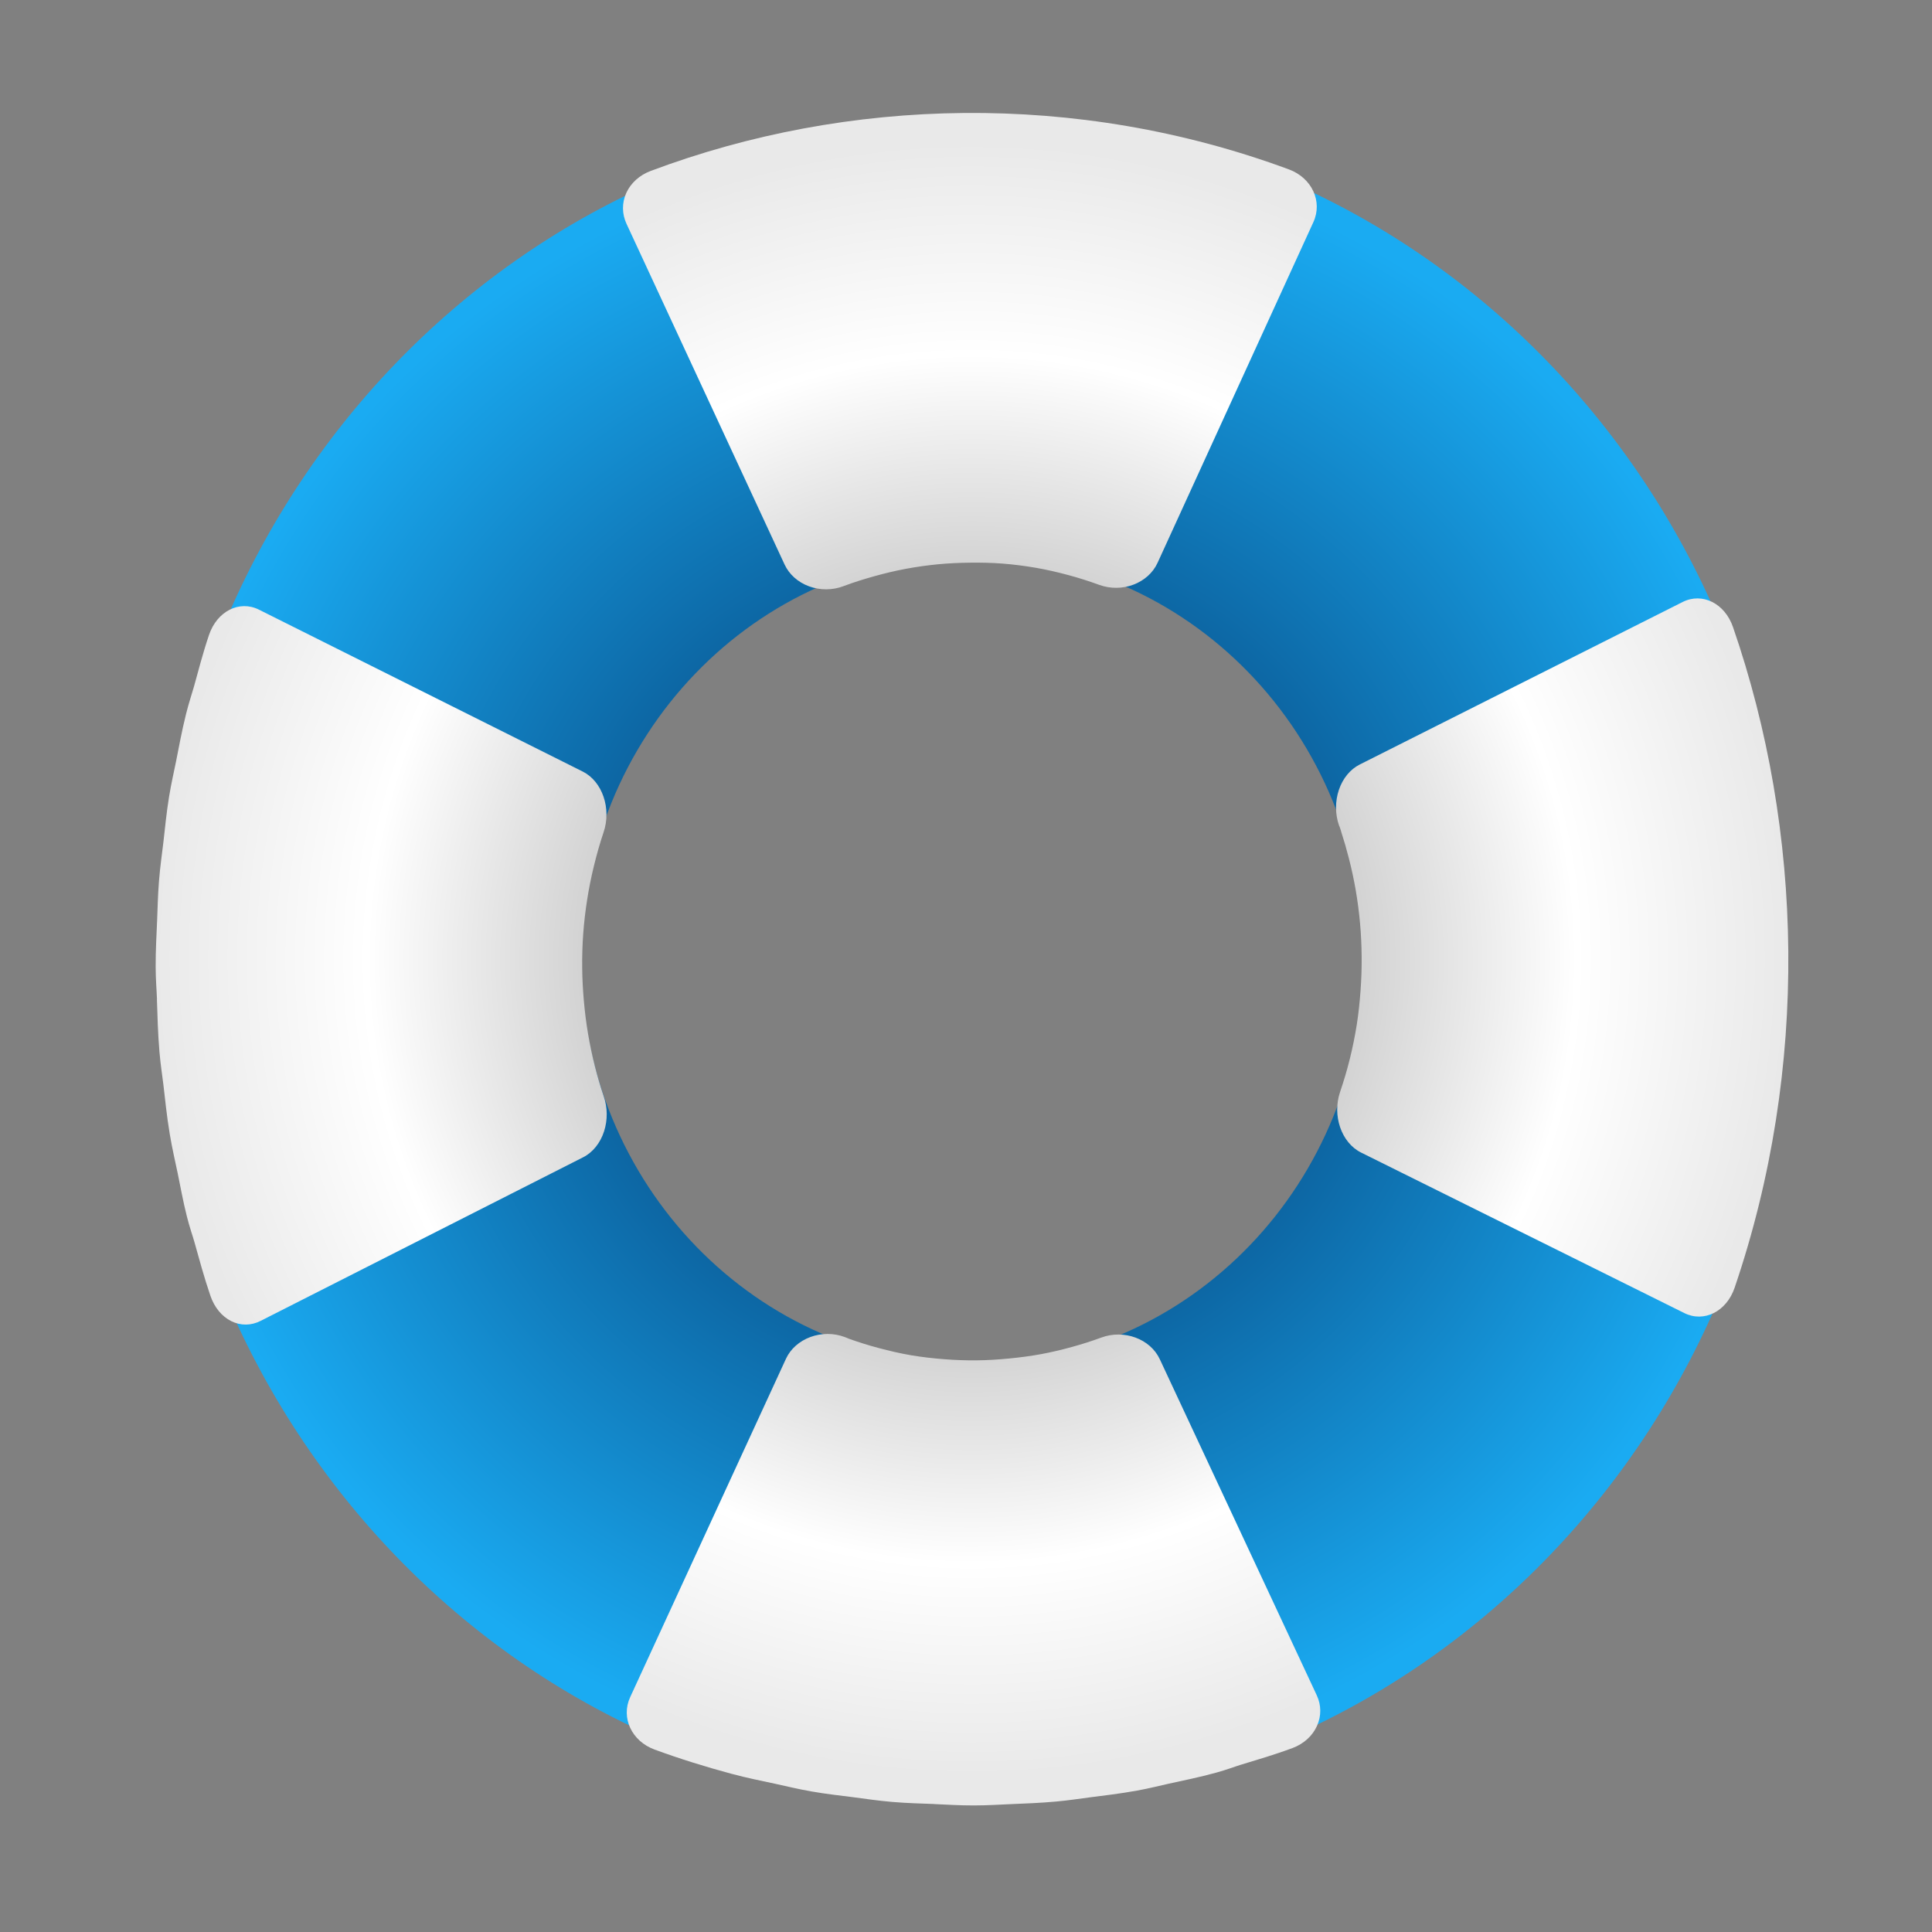 <?xml version="1.0" encoding="UTF-8" standalone="no"?>
<!DOCTYPE svg PUBLIC "-//W3C//DTD SVG 1.1//EN" "http://www.w3.org/Graphics/SVG/1.1/DTD/svg11.dtd">
<svg width="100%" height="100%" viewBox="0 0 389 389" version="1.1" xmlns="http://www.w3.org/2000/svg" xmlns:xlink="http://www.w3.org/1999/xlink" xml:space="preserve" xmlns:serif="http://www.serif.com/" style="fill-rule:evenodd;clip-rule:evenodd;stroke-linejoin:round;stroke-miterlimit:1.414;">
    <rect x="0" y="0" width="389" height="389" fill="#808080" stroke="none"/>
    <path d="M359.893,192.775C359.663,98.962 285.987,23.015 195.393,23.255C104.8,23.493 31.453,99.829 31.683,193.645C31.912,287.458 105.628,363.405 196.223,363.175C286.815,362.938 360.123,286.601 359.893,192.785L359.893,192.775ZM274.595,192.999C274.705,238.037 239.501,274.677 196.01,274.791C152.519,274.905 117.098,238.451 116.988,193.412C116.878,148.375 152.12,111.735 195.611,111.621C239.102,111.507 274.485,147.961 274.595,192.999Z" style="fill:url(#_Radial1);fill-rule:nonzero;"/>
    <path d="M265.186,347.463C266.061,345.505 266.045,343.319 265.139,341.371L233.515,273.661C231.59,269.555 226.308,267.614 221.706,269.324C219.77,270.038 217.803,270.659 215.831,271.203C213.727,271.784 211.665,272.27 209.584,272.655C207.507,273.039 205.358,273.318 203.153,273.531C200.995,273.739 198.817,273.879 196.63,273.899C194.44,273.919 192.257,273.841 190.058,273.668C187.803,273.489 185.598,273.244 183.457,272.879C181.297,272.512 179.101,271.999 176.884,271.411C174.903,270.885 172.909,270.262 170.903,269.541C170.708,269.464 170.603,269.397 170.081,269.202C167.861,268.378 165.377,268.383 163.157,269.206C160.936,270.029 159.162,271.602 158.249,273.587L126.876,341.729C124.978,345.853 127.182,350.571 131.798,352.267C136.909,354.144 142.055,355.734 147.196,357.123C150.475,358.008 153.47,358.587 156.114,359.162C158.172,359.609 160.581,360.205 163.351,360.693C166.454,361.239 169.278,361.535 171.773,361.858C174.065,362.153 176.664,362.555 179.604,362.807C182.69,363.074 185.53,363.124 188.083,363.23C188.094,363.235 188.107,363.239 188.118,363.243C190.444,363.335 193.095,363.527 196.095,363.517C198.931,363.512 201.416,363.342 203.59,363.251C206.35,363.132 209.402,363.03 212.667,362.73C215.255,362.494 217.504,362.137 219.405,361.894C222.326,361.518 225.529,361.15 228.953,360.527C231.522,360.062 233.596,359.515 235.291,359.145C238.22,358.505 241.451,357.855 244.87,356.916C246.996,356.332 248.602,355.703 249.79,355.341C253.08,354.336 256.613,353.313 260.269,351.951C262.519,351.109 264.292,349.49 265.187,347.464L265.186,347.463ZM121.635,227.763C122.358,225.51 122.335,223.006 121.572,220.773C120.891,218.769 120.298,216.731 119.779,214.689C119.239,212.563 118.783,210.388 118.408,208.183C118.033,205.984 117.76,203.801 117.561,201.56C117.362,199.326 117.241,197.034 117.221,194.77C117.202,192.501 117.264,190.277 117.43,188C117.598,185.69 117.873,183.377 118.223,181.143C118.576,178.888 119.022,176.645 119.582,174.357C120.145,172.053 120.79,169.758 121.53,167.571C123.147,162.79 121.27,157.32 117.338,155.354L52.131,122.747C48.199,120.781 43.701,123.064 42.084,127.845C40.836,131.531 39.946,135.041 39.058,138.225C38.679,139.583 38.043,141.42 37.453,143.79C36.592,147.256 36.011,150.464 35.442,153.328C35.055,155.274 34.491,157.649 34.033,160.468C33.486,163.833 33.216,166.877 32.9,169.559C32.638,171.806 32.245,174.434 32.01,177.421C31.776,180.36 31.734,182.991 31.637,185.29C31.523,188.111 31.329,191.249 31.342,194.674C31.349,197.321 31.549,199.472 31.606,201.174C31.603,201.186 31.599,201.198 31.595,201.211C31.708,204.461 31.78,207.995 32.106,211.799C32.332,214.471 32.693,216.622 32.888,218.304C33.24,221.3 33.567,224.654 34.168,228.264C34.673,231.311 35.306,233.957 35.789,236.287C36.321,238.85 36.833,241.787 37.638,244.971C38.195,247.173 38.795,248.836 39.141,250.067C40.098,253.473 41.074,257.132 42.373,260.919C43.157,263.216 44.657,265.055 46.55,266.001C48.442,266.948 50.572,266.924 52.459,265.962L117.436,233.001C119.362,232.019 120.878,230.13 121.636,227.763L121.635,227.763ZM349.256,259.286C364.354,214.955 363.098,167.282 348.923,126.235C347.272,121.475 342.743,119.225 338.797,121.207L273.76,153.94C271.859,154.901 270.358,156.73 269.58,159.034C268.802,161.338 268.81,163.928 269.612,166.22C269.663,166.364 269.67,166.318 269.713,166.438C269.897,166.972 269.937,167.076 269.976,167.202C269.993,167.246 270.048,167.484 270.052,167.492C270.606,169.195 271.113,170.953 271.576,172.761C272.134,174.941 272.6,177.075 272.969,179.231C273.338,181.381 273.635,183.622 273.839,185.905C274.04,188.14 274.145,190.381 274.163,192.645C274.183,194.913 274.108,197.174 273.941,199.451C273.77,201.786 273.535,204.068 273.185,206.287C272.832,208.523 272.37,210.812 271.804,213.108C271.236,215.419 270.57,217.656 269.825,219.843C268.197,224.624 270.087,230.094 274.046,232.06L339.138,264.384C343.098,266.35 347.627,264.068 349.256,259.287L349.256,259.286ZM264.445,44.72C266.344,40.568 264.14,35.819 259.523,34.111C216.71,18.279 170.67,19.542 131.017,34.417C128.799,35.245 127.023,36.829 126.109,38.827C125.195,40.825 125.218,43.074 126.146,45.066L157.976,113.671C158.905,115.664 160.671,117.238 162.895,118.053C165.12,118.869 167.621,118.86 169.834,118.019C169.873,118.005 169.939,117.98 170.031,117.946C171.981,117.214 174.032,116.578 176.137,115.993C178.242,115.407 180.304,114.919 182.385,114.531C184.53,114.131 186.7,113.825 188.829,113.618C190.913,113.416 193.109,113.312 195.373,113.292C197.641,113.271 199.805,113.311 201.925,113.481C204.101,113.654 206.325,113.938 208.546,114.318C210.707,114.688 212.867,115.191 215.085,115.783C217.125,116.329 219.229,116.997 221.309,117.756C225.921,119.441 231.179,117.456 233.073,113.317L264.445,44.72L264.445,44.72Z" style="fill:url(#_Radial2);fill-rule:nonzero;"/>
    <defs>
        <radialGradient id="_Radial1" cx="0" cy="0" r="1" gradientUnits="userSpaceOnUse" gradientTransform="matrix(164.106,0,0,164.106,195.788,193.215)"><stop offset="0" style="stop-color:rgb(0,38,90);stop-opacity:1"/><stop offset="1" style="stop-color:rgb(26,171,242);stop-opacity:1"/></radialGradient>
        <radialGradient id="_Radial2" cx="0" cy="0" r="1" gradientUnits="userSpaceOnUse" gradientTransform="matrix(164.367,0,0,164.367,195.708,193.13)"><stop offset="0" style="stop-color:rgb(164,164,164);stop-opacity:1"/><stop offset="0.35" style="stop-color:rgb(189,189,189);stop-opacity:1"/><stop offset="0.74" style="stop-color:white;stop-opacity:1"/><stop offset="1" style="stop-color:rgb(233,233,233);stop-opacity:1"/></radialGradient>
    </defs>
</svg>
